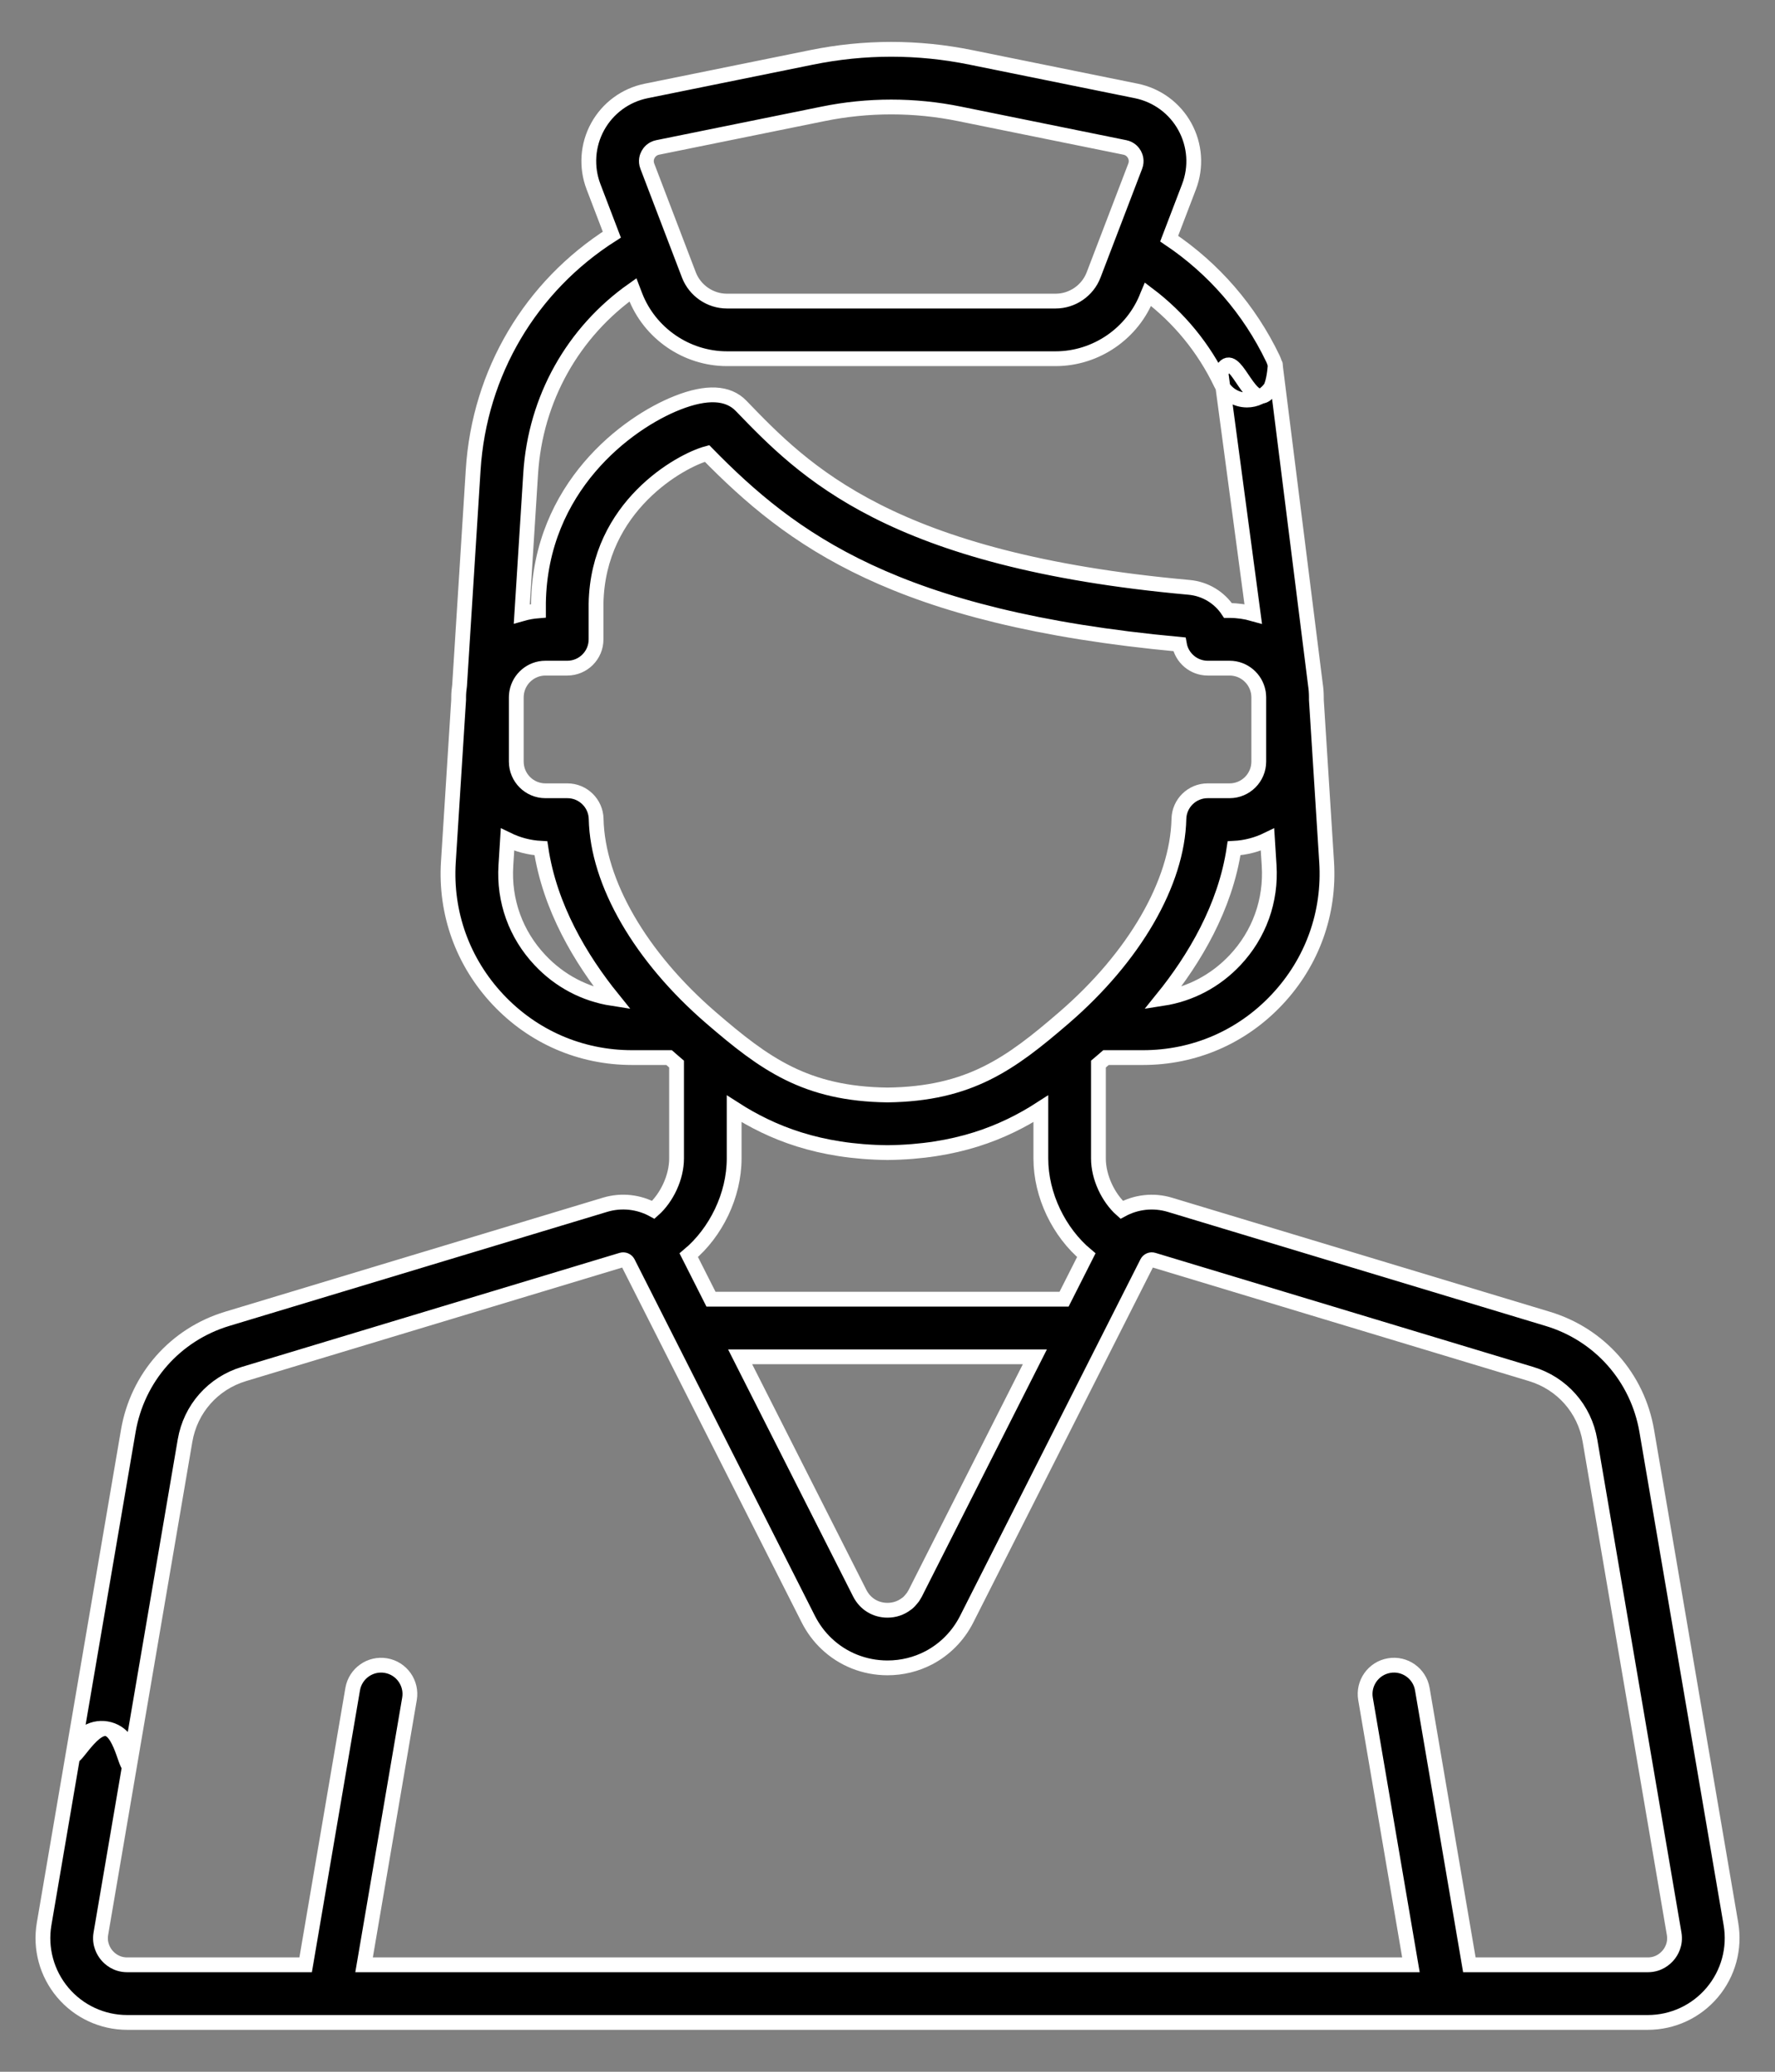 <svg width="36" height="42" viewBox="0 0 36 42" fill="none" xmlns="http://www.w3.org/2000/svg">
<rect x="0" y="0" width="36" height="42" fill="#808080" stroke="none"/>
<path d="M35.106 39.002L33.399 29.009C33.214 27.925 32.444 27.054 31.392 26.737L23.729 24.425C23.391 24.323 23.041 24.367 22.749 24.526C22.477 24.284 22.278 23.869 22.278 23.485V21.572C22.298 21.555 22.318 21.538 22.338 21.521C22.367 21.496 22.398 21.468 22.431 21.44H23.181C24.223 21.44 25.189 21.022 25.902 20.262C26.615 19.503 26.972 18.512 26.906 17.472L26.698 14.186V14.137C26.698 14.047 26.691 13.959 26.678 13.873L25.872 7.458C25.851 7.136 25.901 8.013 25.579 8.034C25.258 8.054 25 7 24.764 7.563L25.417 12.444C25.265 12.401 25.104 12.377 24.938 12.377H24.906C24.734 12.117 24.449 11.937 24.114 11.907C18.051 11.361 16.306 9.55 15.031 8.228C14.766 7.953 14.332 7.932 13.74 8.166C12.711 8.571 10.959 9.882 10.921 12.222C10.921 12.225 10.921 12.229 10.921 12.232V12.383C10.805 12.392 10.692 12.413 10.583 12.444L10.763 9.598C10.859 8.084 11.621 6.734 12.837 5.876L12.881 5.991C13.175 6.757 13.923 7.272 14.743 7.272H21.41C22.23 7.272 22.978 6.757 23.271 5.991L23.282 5.965C23.913 6.44 24.419 7.057 24.764 7.778C24.865 7.987 25.074 8.11 25.292 8.11C25.376 8.11 25.462 8.091 25.543 8.052C25.834 7.913 25.957 7.564 25.818 7.273C25.343 6.281 24.62 5.447 23.713 4.838L24.115 3.787C24.268 3.387 24.237 2.943 24.031 2.568C23.825 2.193 23.467 1.93 23.048 1.844L19.695 1.164C18.621 0.945 17.532 0.945 16.457 1.164L13.105 1.844C12.686 1.929 12.327 2.193 12.121 2.568C11.915 2.943 11.885 3.387 12.038 3.787L12.409 4.757C10.762 5.805 9.722 7.551 9.597 9.524L9.321 13.896C9.31 13.975 9.302 14.055 9.302 14.136V14.186L9.094 17.472C9.028 18.511 9.385 19.502 10.098 20.262C10.811 21.021 11.777 21.44 12.819 21.44H13.57C13.602 21.468 13.633 21.495 13.663 21.521C13.682 21.538 13.702 21.555 13.722 21.572V23.485C13.722 23.869 13.523 24.284 13.251 24.526C12.96 24.367 12.609 24.322 12.271 24.424L4.608 26.736C3.556 27.054 2.787 27.925 2.602 29.009L1.489 35.523C1.435 35.841 1.845 34.991 2.163 35.046C2.481 35.1 2.586 36.038 2.64 35.72L3.753 29.205C3.863 28.561 4.32 28.044 4.946 27.855L12.608 25.543C12.659 25.528 12.712 25.551 12.736 25.597L16.394 32.825C16.491 33.016 16.617 33.184 16.766 33.324C17.093 33.634 17.531 33.812 18 33.812C18.299 33.812 18.584 33.74 18.837 33.608C19.162 33.437 19.432 33.168 19.606 32.825L23.264 25.597C23.288 25.55 23.341 25.527 23.392 25.543L31.054 27.855C31.68 28.044 32.137 28.561 32.247 29.205L33.954 39.199C33.991 39.415 33.895 39.567 33.834 39.639C33.773 39.711 33.639 39.832 33.42 39.832H29.801L28.847 34.243C28.793 33.925 28.491 33.711 28.173 33.766C27.855 33.82 27.641 34.122 27.695 34.44L28.616 39.832H7.384L8.305 34.44C8.359 34.122 8.145 33.82 7.827 33.766C7.51 33.712 7.208 33.925 7.153 34.243L6.199 39.832H2.58C2.361 39.832 2.227 39.711 2.166 39.639C2.106 39.567 2.009 39.414 2.046 39.199L2.64 35.72C2.695 35.402 2.481 35.1 2.163 35.046C1.845 34.991 1.543 35.205 1.489 35.523L0.895 39.002C0.81 39.5 0.948 40.007 1.273 40.393C1.599 40.779 2.075 41 2.58 41H33.42C33.925 41 34.401 40.779 34.727 40.393C35.053 40.007 35.191 39.5 35.106 39.002ZM13.145 3.131C13.169 3.088 13.225 3.012 13.338 2.989L16.69 2.309C17.15 2.215 17.613 2.169 18.076 2.169C18.54 2.169 19.003 2.215 19.463 2.309L22.815 2.989C22.927 3.012 22.984 3.088 23.008 3.131C23.031 3.174 23.065 3.262 23.024 3.369L22.18 5.574C22.059 5.891 21.749 6.104 21.41 6.104H14.743C14.404 6.104 14.094 5.891 13.972 5.574L13.129 3.369C13.088 3.262 13.121 3.174 13.145 3.131ZM25.74 17.546C25.785 18.26 25.54 18.941 25.051 19.462C24.653 19.886 24.14 20.155 23.578 20.242C24.221 19.447 24.851 18.396 25.029 17.197C25.271 17.184 25.5 17.122 25.707 17.021L25.74 17.546ZM10.95 19.462C10.46 18.941 10.215 18.26 10.26 17.546L10.293 17.021C10.5 17.122 10.729 17.184 10.971 17.197C11.149 18.396 11.78 19.447 12.422 20.242C11.86 20.155 11.347 19.886 10.95 19.462ZM18.637 32.153L18.564 32.298C18.553 32.319 18.541 32.338 18.529 32.357C18.525 32.363 18.522 32.369 18.518 32.375C18.51 32.386 18.502 32.395 18.494 32.405C18.466 32.441 18.435 32.475 18.401 32.503C18.394 32.509 18.386 32.514 18.378 32.519C18.272 32.599 18.142 32.644 18 32.644C17.757 32.644 17.547 32.515 17.437 32.298L15.011 27.506H20.989L18.637 32.153ZM21.581 26.338H14.42L13.969 25.446C14.519 24.986 14.89 24.234 14.89 23.485V22.477C15.655 22.969 16.612 23.35 17.994 23.366C17.996 23.366 17.998 23.366 18 23.366C18.002 23.366 18.005 23.366 18.007 23.366C19.389 23.35 20.346 22.969 21.11 22.477V23.485C21.11 24.234 21.481 24.986 22.032 25.446L21.581 26.338ZM21.575 20.636C20.495 21.566 19.663 22.177 18 22.198C16.338 22.177 15.505 21.566 14.425 20.636C12.991 19.401 12.118 17.893 12.091 16.602C12.084 16.285 11.824 16.031 11.507 16.031H11.062C10.736 16.031 10.471 15.766 10.471 15.439V14.137C10.471 14.109 10.473 14.083 10.477 14.056C10.478 14.048 10.48 14.039 10.481 14.03C10.531 13.755 10.773 13.545 11.062 13.545H11.505C11.828 13.545 12.089 13.284 12.089 12.961V12.237C12.124 10.26 13.807 9.336 14.34 9.193C16.052 10.94 18.158 12.529 23.92 13.062C23.968 13.336 24.207 13.545 24.495 13.545H24.938C25.228 13.545 25.469 13.755 25.52 14.03C25.521 14.039 25.522 14.048 25.524 14.056C25.527 14.083 25.53 14.109 25.53 14.137V15.439C25.53 15.765 25.265 16.031 24.938 16.031H24.494C24.176 16.031 23.917 16.285 23.91 16.602C23.882 17.893 23.009 19.401 21.575 20.636Z" fill="black"/>
<path d="M1.489 35.523L2.602 29.009C2.787 27.925 3.556 27.054 4.608 26.736L12.271 24.424C12.609 24.322 12.96 24.367 13.251 24.526C13.523 24.284 13.722 23.869 13.722 23.485V21.572C13.702 21.555 13.682 21.538 13.663 21.521C13.633 21.495 13.602 21.468 13.57 21.44H12.819C11.777 21.44 10.811 21.021 10.098 20.262C9.385 19.502 9.028 18.511 9.094 17.472L9.302 14.186V14.136C9.302 14.055 9.31 13.975 9.321 13.896L9.597 9.524C9.722 7.551 10.762 5.805 12.409 4.757L12.038 3.787C11.885 3.387 11.915 2.943 12.121 2.568C12.327 2.193 12.686 1.929 13.105 1.844L16.457 1.164C17.532 0.945 18.621 0.945 19.695 1.164L23.048 1.844C23.467 1.93 23.825 2.193 24.031 2.568C24.237 2.943 24.268 3.387 24.115 3.787L23.713 4.838C24.62 5.447 25.343 6.281 25.818 7.273C25.957 7.564 25.834 7.913 25.543 8.052C25.462 8.091 25.376 8.11 25.292 8.11C25.074 8.11 24.865 7.987 24.764 7.778C24.419 7.057 23.913 6.44 23.282 5.965L23.271 5.991C22.978 6.757 22.23 7.272 21.41 7.272H14.743C13.923 7.272 13.175 6.757 12.881 5.991L12.837 5.876C11.621 6.734 10.859 8.084 10.763 9.598L10.583 12.444C10.692 12.413 10.805 12.392 10.921 12.383V12.232C10.921 12.229 10.921 12.225 10.921 12.222C10.959 9.882 12.711 8.571 13.74 8.166C14.332 7.932 14.766 7.953 15.031 8.228C16.306 9.55 18.051 11.361 24.114 11.907C24.449 11.937 24.734 12.117 24.906 12.377H24.938C25.104 12.377 25.265 12.401 25.417 12.444L24.764 7.563C25 7 25.258 8.054 25.579 8.034C25.901 8.013 25.851 7.136 25.872 7.458L26.678 13.873C26.691 13.959 26.698 14.047 26.698 14.137V14.186L26.906 17.472C26.972 18.512 26.615 19.503 25.902 20.262C25.189 21.022 24.223 21.44 23.181 21.44H22.431C22.398 21.468 22.367 21.496 22.338 21.521C22.318 21.538 22.298 21.555 22.278 21.572V23.485C22.278 23.869 22.477 24.284 22.749 24.526C23.041 24.367 23.391 24.323 23.729 24.425L31.392 26.737C32.444 27.054 33.214 27.925 33.399 29.009L35.106 39.002C35.191 39.5 35.053 40.007 34.727 40.393C34.401 40.779 33.925 41 33.42 41H2.58C2.075 41 1.599 40.779 1.273 40.393C0.948 40.007 0.81 39.5 0.895 39.002L1.489 35.523ZM1.489 35.523C1.435 35.841 1.845 34.991 2.163 35.046M1.489 35.523C1.543 35.205 1.845 34.991 2.163 35.046M2.163 35.046C2.481 35.1 2.586 36.038 2.64 35.72M2.163 35.046C2.481 35.1 2.695 35.402 2.64 35.72M2.64 35.72L3.753 29.205C3.863 28.561 4.32 28.044 4.946 27.855L12.608 25.543C12.659 25.528 12.712 25.551 12.736 25.597L16.394 32.825C16.491 33.016 16.617 33.184 16.766 33.324C17.093 33.634 17.531 33.812 18 33.812C18.299 33.812 18.584 33.74 18.837 33.608C19.162 33.437 19.432 33.168 19.606 32.825L23.264 25.597C23.288 25.55 23.341 25.527 23.392 25.543L31.054 27.855C31.68 28.044 32.137 28.561 32.247 29.205L33.954 39.199C33.991 39.415 33.895 39.567 33.834 39.639C33.773 39.711 33.639 39.832 33.42 39.832H29.801L28.847 34.243C28.793 33.925 28.491 33.711 28.173 33.766C27.855 33.82 27.641 34.122 27.695 34.44L28.616 39.832H7.384L8.305 34.44C8.359 34.122 8.145 33.82 7.827 33.766C7.51 33.712 7.208 33.925 7.153 34.243L6.199 39.832H2.58C2.361 39.832 2.227 39.711 2.166 39.639C2.106 39.567 2.009 39.414 2.046 39.199L2.64 35.72ZM13.145 3.131C13.169 3.088 13.225 3.012 13.338 2.989L16.69 2.309C17.15 2.215 17.613 2.169 18.076 2.169C18.54 2.169 19.003 2.215 19.463 2.309L22.815 2.989C22.927 3.012 22.984 3.088 23.008 3.131C23.031 3.174 23.065 3.262 23.024 3.369L22.18 5.574C22.059 5.891 21.749 6.104 21.41 6.104H14.743C14.404 6.104 14.094 5.891 13.972 5.574L13.129 3.369C13.088 3.262 13.121 3.174 13.145 3.131ZM25.74 17.546C25.785 18.26 25.54 18.941 25.051 19.462C24.653 19.886 24.14 20.155 23.578 20.242C24.221 19.447 24.851 18.396 25.029 17.197C25.271 17.184 25.5 17.122 25.707 17.021L25.74 17.546ZM10.95 19.462C10.46 18.941 10.215 18.26 10.26 17.546L10.293 17.021C10.5 17.122 10.729 17.184 10.971 17.197C11.149 18.396 11.78 19.447 12.422 20.242C11.86 20.155 11.347 19.886 10.95 19.462ZM18.637 32.153L18.564 32.298C18.553 32.319 18.541 32.338 18.529 32.357C18.525 32.363 18.522 32.369 18.518 32.375C18.51 32.386 18.502 32.395 18.494 32.405C18.466 32.441 18.435 32.475 18.401 32.503C18.394 32.509 18.386 32.514 18.378 32.519C18.272 32.599 18.142 32.644 18 32.644C17.757 32.644 17.547 32.515 17.437 32.298L15.011 27.506H20.989L18.637 32.153ZM21.581 26.338H14.42L13.969 25.446C14.519 24.986 14.89 24.234 14.89 23.485V22.477C15.655 22.969 16.612 23.35 17.994 23.366C17.996 23.366 17.998 23.366 18 23.366C18.002 23.366 18.005 23.366 18.007 23.366C19.389 23.35 20.346 22.969 21.11 22.477V23.485C21.11 24.234 21.481 24.986 22.032 25.446L21.581 26.338ZM21.575 20.636C20.495 21.566 19.663 22.177 18 22.198C16.338 22.177 15.505 21.566 14.425 20.636C12.991 19.401 12.118 17.893 12.091 16.602C12.084 16.285 11.824 16.031 11.507 16.031H11.062C10.736 16.031 10.471 15.766 10.471 15.439V14.137C10.471 14.109 10.473 14.083 10.477 14.056C10.478 14.048 10.48 14.039 10.481 14.03C10.531 13.755 10.773 13.545 11.062 13.545H11.505C11.828 13.545 12.089 13.284 12.089 12.961V12.237C12.124 10.26 13.807 9.336 14.34 9.193C16.052 10.94 18.158 12.529 23.92 13.062C23.968 13.336 24.207 13.545 24.495 13.545H24.938C25.228 13.545 25.469 13.755 25.52 14.03C25.521 14.039 25.522 14.048 25.524 14.056C25.527 14.083 25.53 14.109 25.53 14.137V15.439C25.53 15.765 25.265 16.031 24.938 16.031H24.494C24.176 16.031 23.917 16.285 23.91 16.602C23.882 17.893 23.009 19.401 21.575 20.636Z" stroke="white" stroke-width="0.3"/>
</svg>

